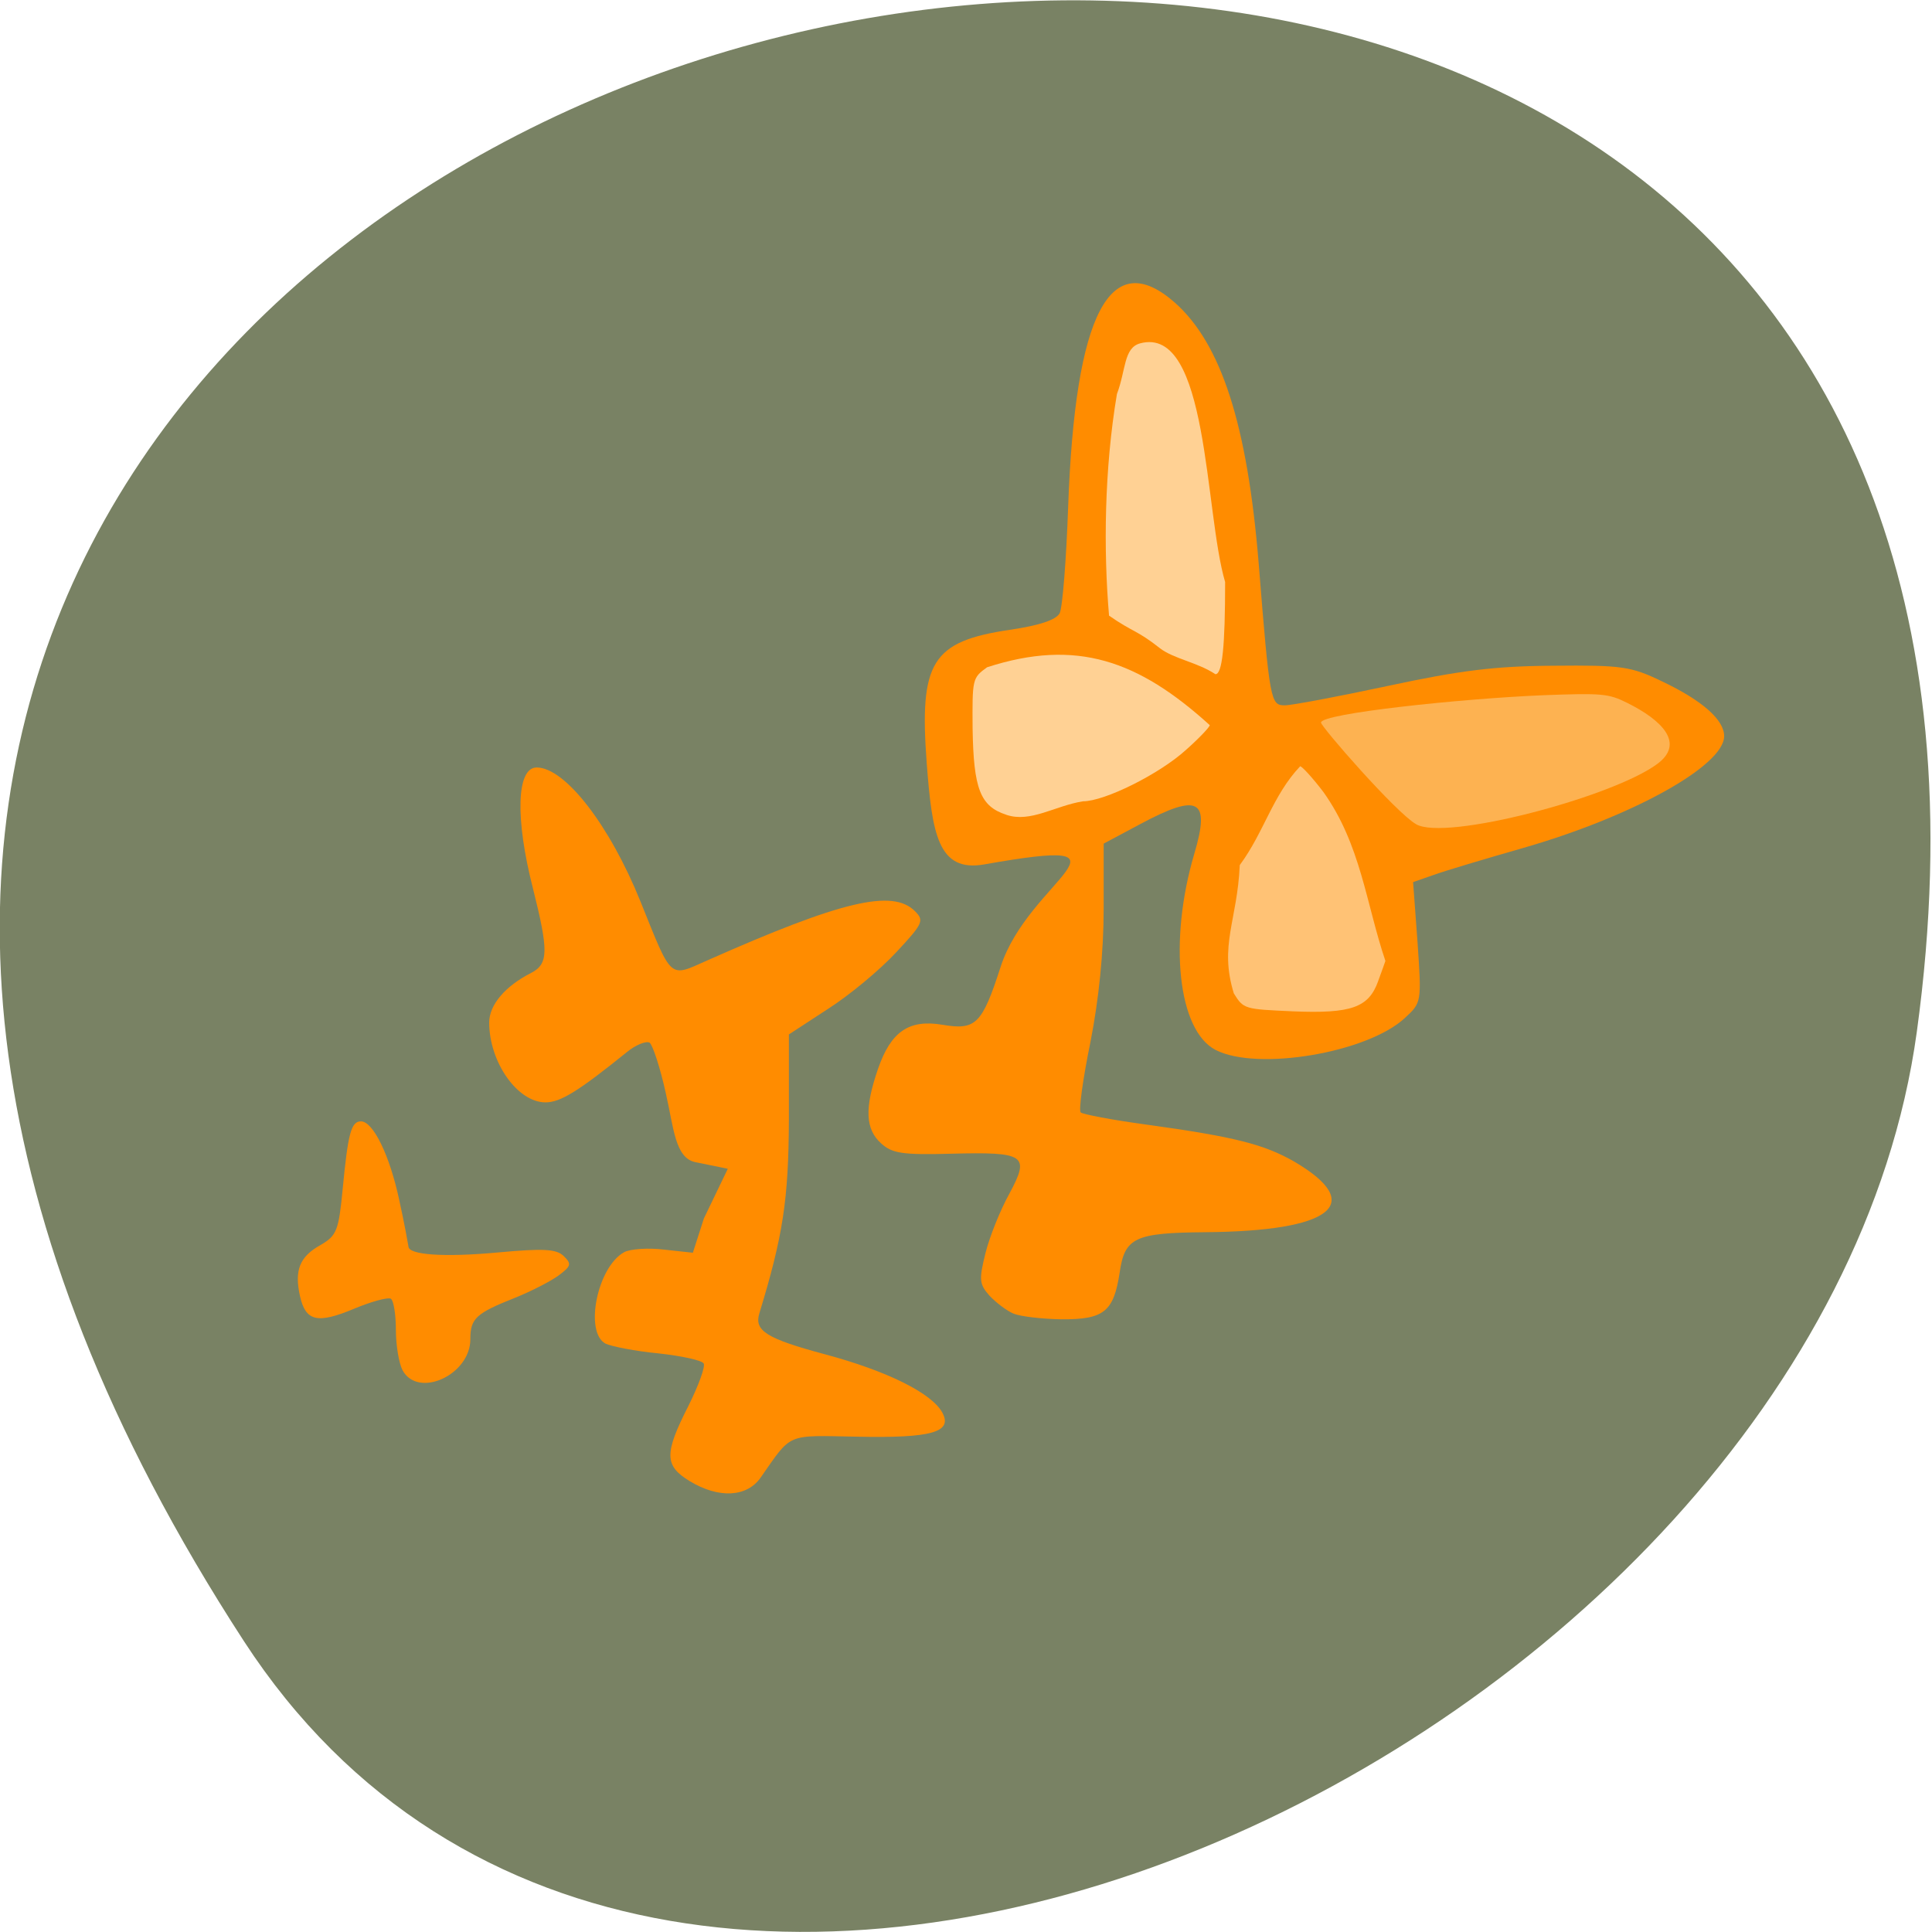 <svg xmlns="http://www.w3.org/2000/svg" viewBox="0 0 24 24"><path d="m 3.03 20.387 c -13.727 -21.12 23.766 -29.3 20.781 -7.566 c -1.219 8.863 -15.527 15.648 -20.781 7.566" fill="#798264"/><g fill="#ff8c00"><path d="m 12.594 16.32 c -0.086 -0.035 -0.219 -0.137 -0.301 -0.223 c -0.129 -0.145 -0.133 -0.199 -0.051 -0.531 c 0.051 -0.203 0.184 -0.535 0.297 -0.738 c 0.258 -0.48 0.199 -0.52 -0.727 -0.496 c -0.602 0.016 -0.73 -0.004 -0.867 -0.129 c -0.195 -0.176 -0.207 -0.434 -0.039 -0.922 c 0.16 -0.465 0.383 -0.621 0.801 -0.551 c 0.414 0.07 0.492 -0.004 0.723 -0.719 c 0.348 -1.082 1.871 -1.641 -0.203 -1.273 c -0.578 0.102 -0.648 -0.387 -0.715 -1.258 c -0.094 -1.258 0.063 -1.512 1.031 -1.656 c 0.375 -0.055 0.578 -0.125 0.621 -0.207 c 0.035 -0.07 0.082 -0.664 0.105 -1.32 c 0.086 -2.406 0.523 -3.242 1.324 -2.539 c 0.578 0.512 0.902 1.516 1.043 3.242 c 0.137 1.715 0.148 1.762 0.324 1.762 c 0.086 0 0.664 -0.109 1.285 -0.242 c 0.891 -0.191 1.324 -0.246 2.055 -0.25 c 0.848 -0.008 0.961 0.008 1.348 0.195 c 0.5 0.238 0.77 0.477 0.77 0.68 c 0 0.367 -1.141 1 -2.504 1.391 c -0.465 0.133 -0.961 0.281 -1.102 0.332 l -0.258 0.09 l 0.055 0.746 c 0.051 0.746 0.051 0.75 -0.156 0.941 c -0.465 0.434 -1.836 0.664 -2.352 0.398 c -0.469 -0.242 -0.586 -1.348 -0.266 -2.434 c 0.203 -0.68 0.059 -0.762 -0.672 -0.371 l -0.453 0.242 v 0.816 c 0 0.527 -0.059 1.113 -0.164 1.648 c -0.094 0.457 -0.148 0.852 -0.121 0.875 c 0.023 0.023 0.391 0.094 0.82 0.152 c 1.102 0.152 1.461 0.246 1.836 0.461 c 0.895 0.527 0.465 0.863 -1.113 0.875 c -0.871 0.008 -0.996 0.066 -1.059 0.5 c -0.074 0.488 -0.195 0.586 -0.727 0.582 c -0.238 -0.004 -0.504 -0.035 -0.59 -0.07"/><path d="m 8.566 18.398 c -0.313 -0.191 -0.316 -0.34 -0.016 -0.93 c 0.129 -0.258 0.215 -0.496 0.191 -0.531 c -0.023 -0.039 -0.277 -0.094 -0.563 -0.125 c -0.285 -0.027 -0.582 -0.086 -0.656 -0.121 c -0.266 -0.141 -0.102 -0.957 0.234 -1.137 c 0.074 -0.039 0.297 -0.055 0.492 -0.031 l 0.359 0.039 l 0.137 -0.426 l 0.297 -0.617 l -0.402 -0.082 c -0.254 -0.051 -0.27 -0.43 -0.367 -0.852 c -0.07 -0.32 -0.164 -0.605 -0.203 -0.633 c -0.043 -0.023 -0.172 0.027 -0.281 0.117 c -0.609 0.492 -0.828 0.625 -1.012 0.625 c -0.348 0 -0.699 -0.5 -0.699 -0.992 c 0 -0.219 0.199 -0.453 0.523 -0.617 c 0.215 -0.113 0.215 -0.273 0.02 -1.051 c -0.223 -0.871 -0.203 -1.5 0.047 -1.5 c 0.352 0 0.906 0.715 1.289 1.664 c 0.398 0.988 0.352 0.945 0.836 0.73 c 1.664 -0.738 2.297 -0.887 2.574 -0.609 c 0.117 0.117 0.102 0.152 -0.234 0.512 c -0.199 0.215 -0.578 0.531 -0.848 0.703 l -0.484 0.316 v 1.059 c -0.004 0.996 -0.074 1.445 -0.367 2.406 c -0.066 0.215 0.086 0.313 0.813 0.508 c 0.773 0.207 1.332 0.484 1.461 0.727 c 0.129 0.242 -0.137 0.316 -1.055 0.297 c -0.895 -0.016 -0.809 -0.055 -1.203 0.508 c -0.172 0.246 -0.523 0.262 -0.883 0.043"/><path d="m 5 17.02 c -0.043 -0.082 -0.082 -0.305 -0.082 -0.496 c 0 -0.191 -0.027 -0.367 -0.063 -0.391 c -0.039 -0.02 -0.242 0.035 -0.457 0.125 c -0.457 0.191 -0.602 0.156 -0.672 -0.16 c -0.07 -0.32 -0.004 -0.488 0.258 -0.633 c 0.199 -0.117 0.223 -0.176 0.273 -0.695 c 0.066 -0.691 0.105 -0.84 0.227 -0.84 c 0.152 0 0.359 0.426 0.477 0.984 c 0.063 0.285 0.109 0.543 0.113 0.57 c 0 0.105 0.441 0.137 1.117 0.074 c 0.555 -0.051 0.719 -0.043 0.809 0.043 c 0.102 0.098 0.098 0.125 -0.059 0.242 c -0.094 0.07 -0.336 0.195 -0.539 0.277 c -0.492 0.195 -0.559 0.258 -0.559 0.516 c 0 0.445 -0.652 0.742 -0.844 0.383"/></g><path d="m 14.406 8.05 c -0.289 -0.227 -0.324 -0.191 -0.629 -0.402 c -0.07 -0.816 -0.059 -1.824 0.098 -2.754 c 0.113 -0.297 0.082 -0.574 0.289 -0.629 c 0.852 -0.227 0.797 2.094 1.055 2.965 c 0 0.797 -0.035 1.148 -0.121 1.145 c -0.223 -0.148 -0.52 -0.191 -0.691 -0.324" fill="#ffd194"/><path d="m 17.59 10.238 c -0.254 -0.148 -1.18 -1.211 -1.18 -1.262 c 0 -0.113 1.73 -0.297 2.766 -0.34 c 0.727 -0.027 0.805 -0.02 1.035 0.094 c 0.441 0.219 0.719 0.504 0.379 0.758 c -0.555 0.414 -2.641 0.965 -3 0.75" fill="#fdb251"/><path d="m 12.5 10.121 c -0.324 -0.105 -0.406 -0.324 -0.418 -1.07 c -0.004 -0.617 -0.004 -0.629 0.18 -0.762 c 1.109 -0.359 1.879 -0.086 2.766 0.719 c 0 0.023 -0.133 0.164 -0.297 0.309 c -0.332 0.301 -1.01 0.637 -1.277 0.637 c -0.348 0.055 -0.652 0.27 -0.953 0.168" fill="#ffd194"/><path d="m 17.12 12.188 c -0.117 0.328 -0.332 0.406 -1.063 0.375 c -0.598 -0.027 -0.609 -0.027 -0.73 -0.223 c -0.184 -0.598 0.043 -0.902 0.074 -1.594 c 0.301 -0.406 0.406 -0.863 0.75 -1.227 c 0.023 0 0.156 0.145 0.289 0.32 c 0.465 0.652 0.531 1.391 0.77 2.098 c -0.004 0.012 -0.043 0.125 -0.09 0.25" fill="#ffc275"/></svg>